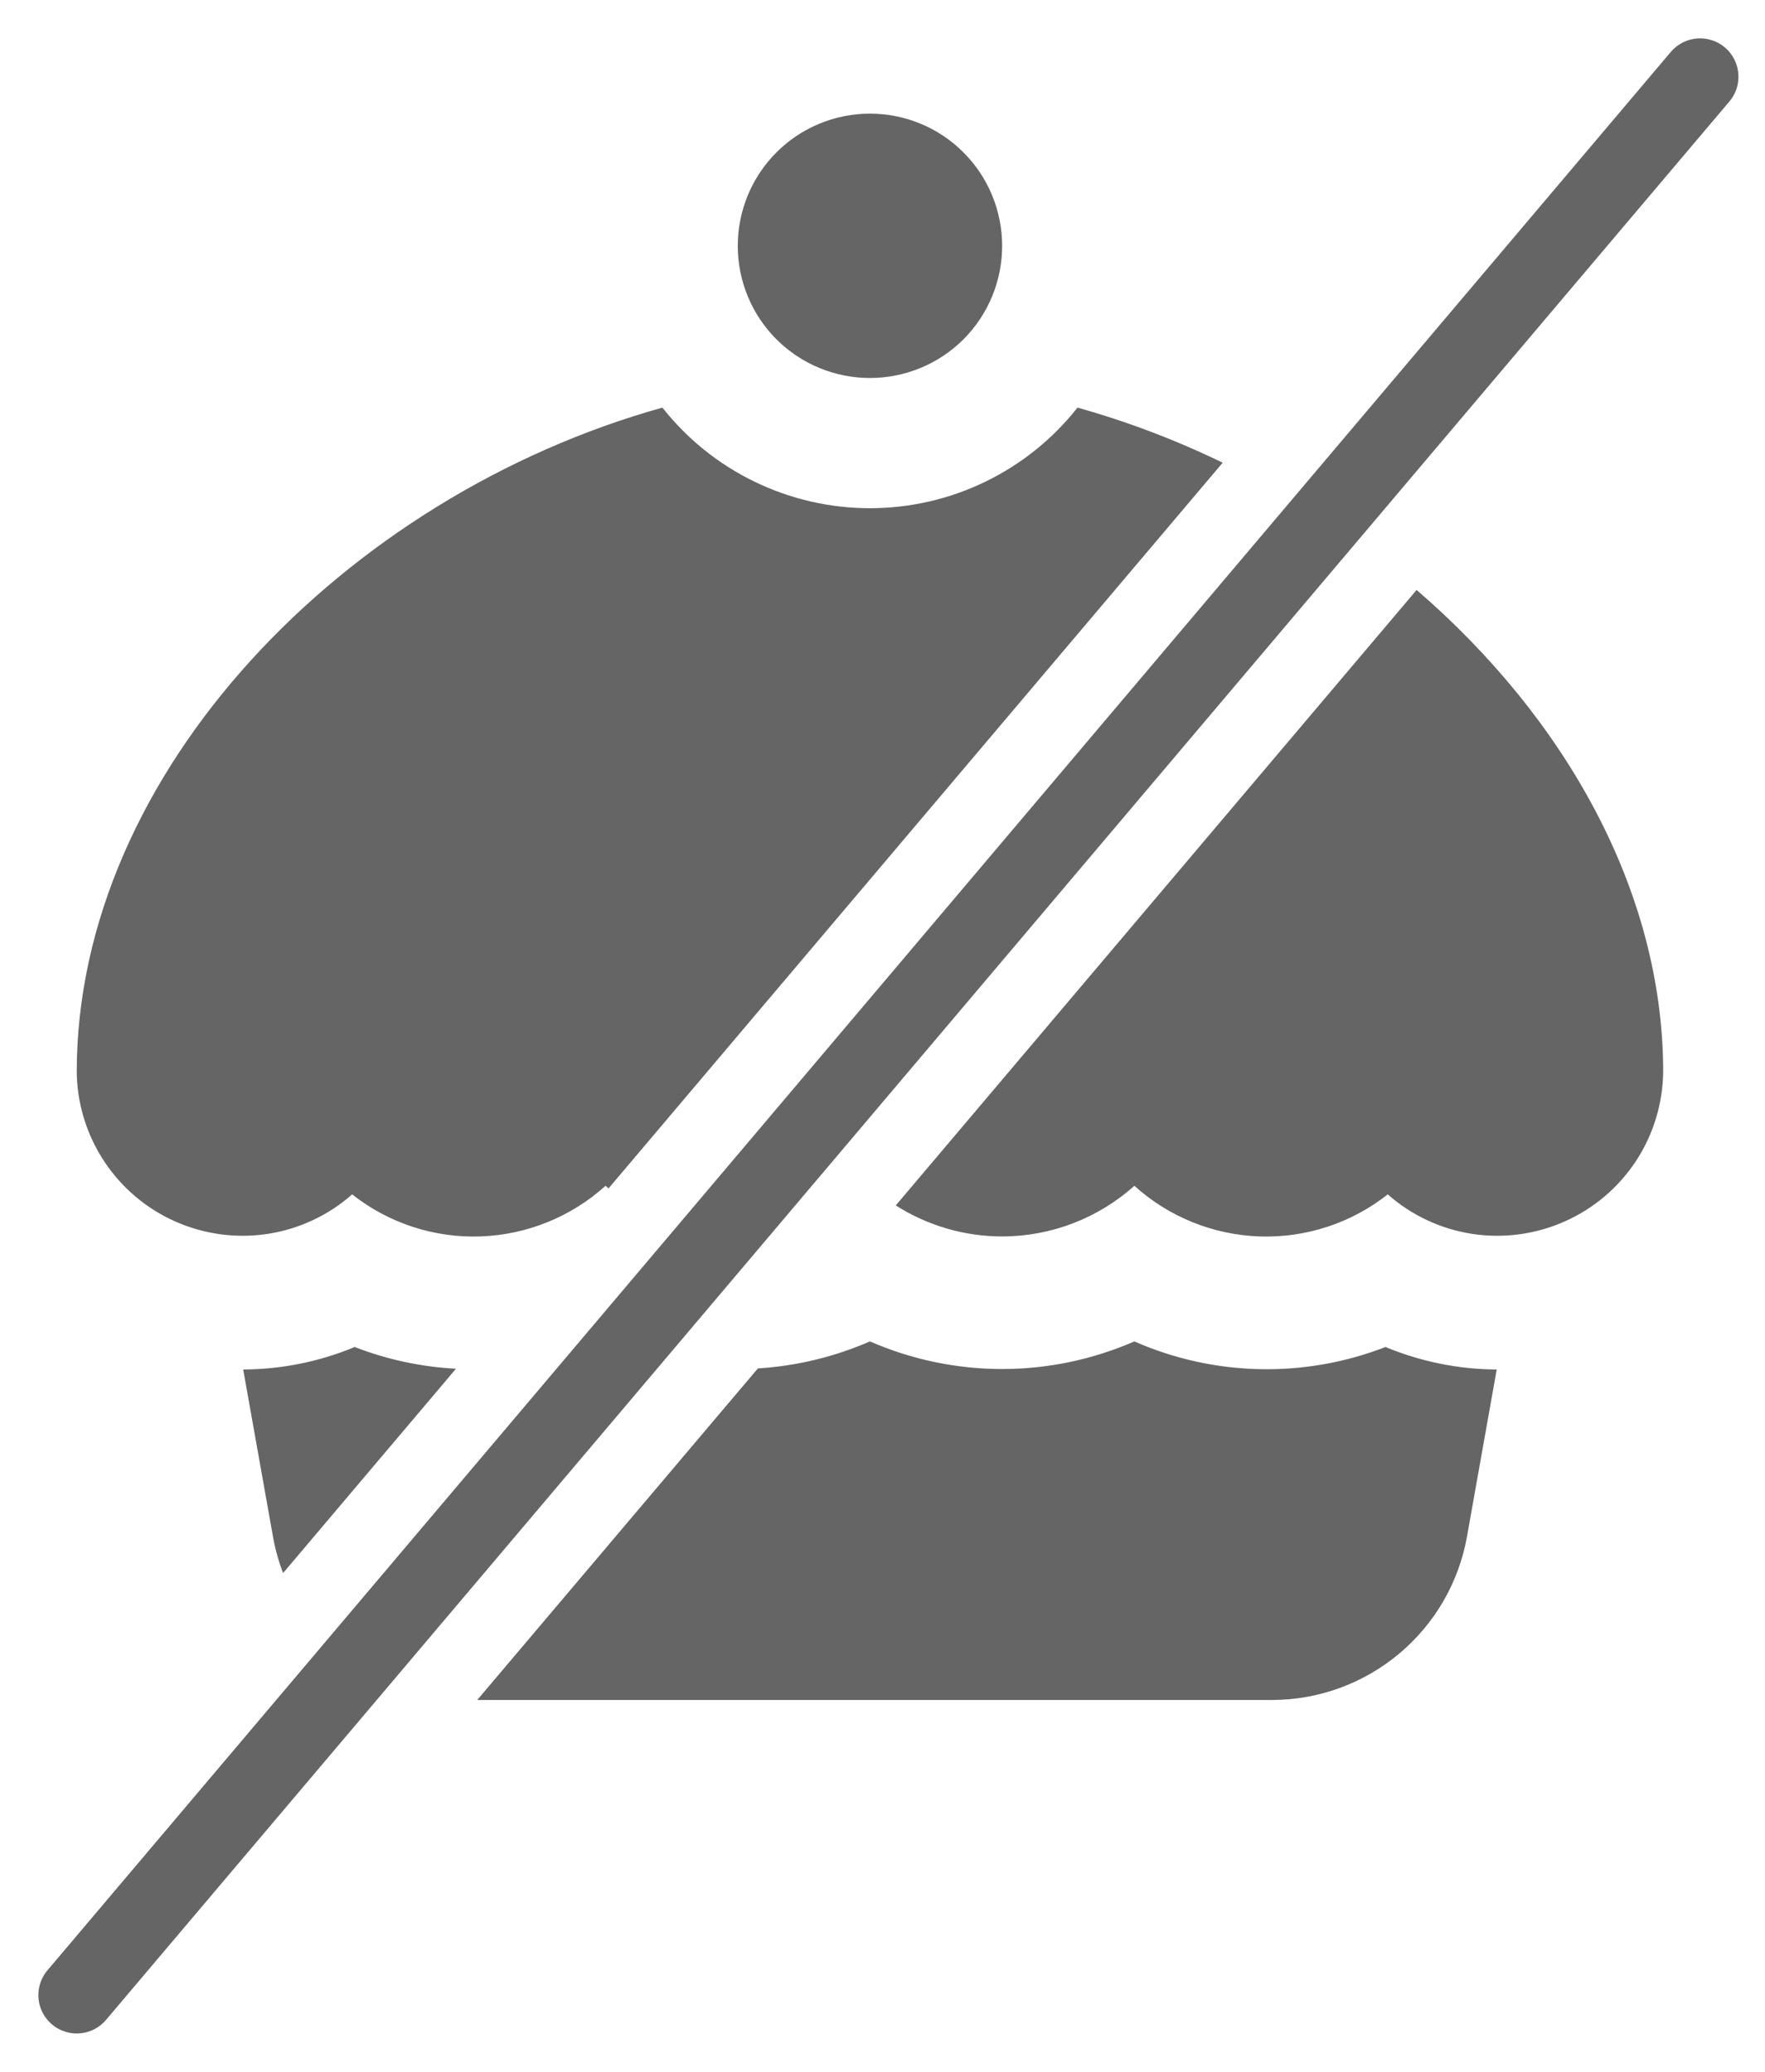 <svg width="23" height="27" viewBox="0 0 23 27" fill="none" xmlns="http://www.w3.org/2000/svg">
<path fill-rule="evenodd" clip-rule="evenodd" d="M15.933 6.03C15.325 5.735 14.691 5.494 14.041 5.312C13.719 5.721 13.308 6.051 12.839 6.278C12.371 6.505 11.857 6.623 11.336 6.623C10.816 6.623 10.302 6.505 9.834 6.278C9.365 6.051 8.954 5.721 8.632 5.312C4.508 6.462 1 10.059 1 13.971C1.005 14.384 1.129 14.788 1.357 15.133C1.584 15.478 1.906 15.751 2.284 15.918C2.662 16.086 3.08 16.142 3.488 16.08C3.897 16.017 4.279 15.839 4.589 15.565C5.064 15.94 5.656 16.134 6.261 16.113C6.865 16.092 7.443 15.858 7.891 15.453C7.904 15.464 7.917 15.476 7.93 15.487L15.933 6.03ZM5.942 17.837C5.494 17.814 5.048 17.719 4.622 17.554C4.161 17.746 3.668 17.845 3.169 17.847L3.557 20.024C3.586 20.187 3.63 20.346 3.689 20.5L5.942 17.837ZM6.219 22.154L9.876 17.833C10.379 17.802 10.873 17.683 11.336 17.481C11.88 17.718 12.466 17.841 13.059 17.841C13.652 17.841 14.239 17.718 14.782 17.481C15.82 17.938 16.997 17.964 18.055 17.554C18.515 17.745 19.007 17.845 19.504 17.847L19.117 20.022C19.011 20.62 18.698 21.161 18.233 21.55C17.768 21.94 17.18 22.154 16.574 22.154H6.219ZM11.673 15.709L18.46 7.688C20.389 9.352 21.673 11.604 21.673 13.971C21.668 14.384 21.544 14.788 21.317 15.133C21.089 15.478 20.767 15.751 20.389 15.918C20.012 16.086 19.593 16.142 19.185 16.08C18.776 16.017 18.394 15.839 18.084 15.565C17.609 15.94 17.017 16.134 16.412 16.113C15.808 16.092 15.23 15.858 14.782 15.453C14.309 15.878 13.695 16.113 13.059 16.113C12.565 16.113 12.085 15.971 11.673 15.709ZM12.555 4.422C12.878 4.099 13.059 3.661 13.059 3.204C13.059 2.747 12.878 2.309 12.555 1.986C12.232 1.662 11.793 1.481 11.336 1.481C10.88 1.481 10.441 1.662 10.118 1.986C9.795 2.309 9.614 2.747 9.614 3.204C9.614 3.661 9.795 4.099 10.118 4.422C10.441 4.745 10.88 4.926 11.336 4.926C11.793 4.926 12.232 4.745 12.555 4.422Z" fill="#656565"/>
<path d="M22.154 1L1 26" stroke="#656565" stroke-linecap="round"/>
</svg>
